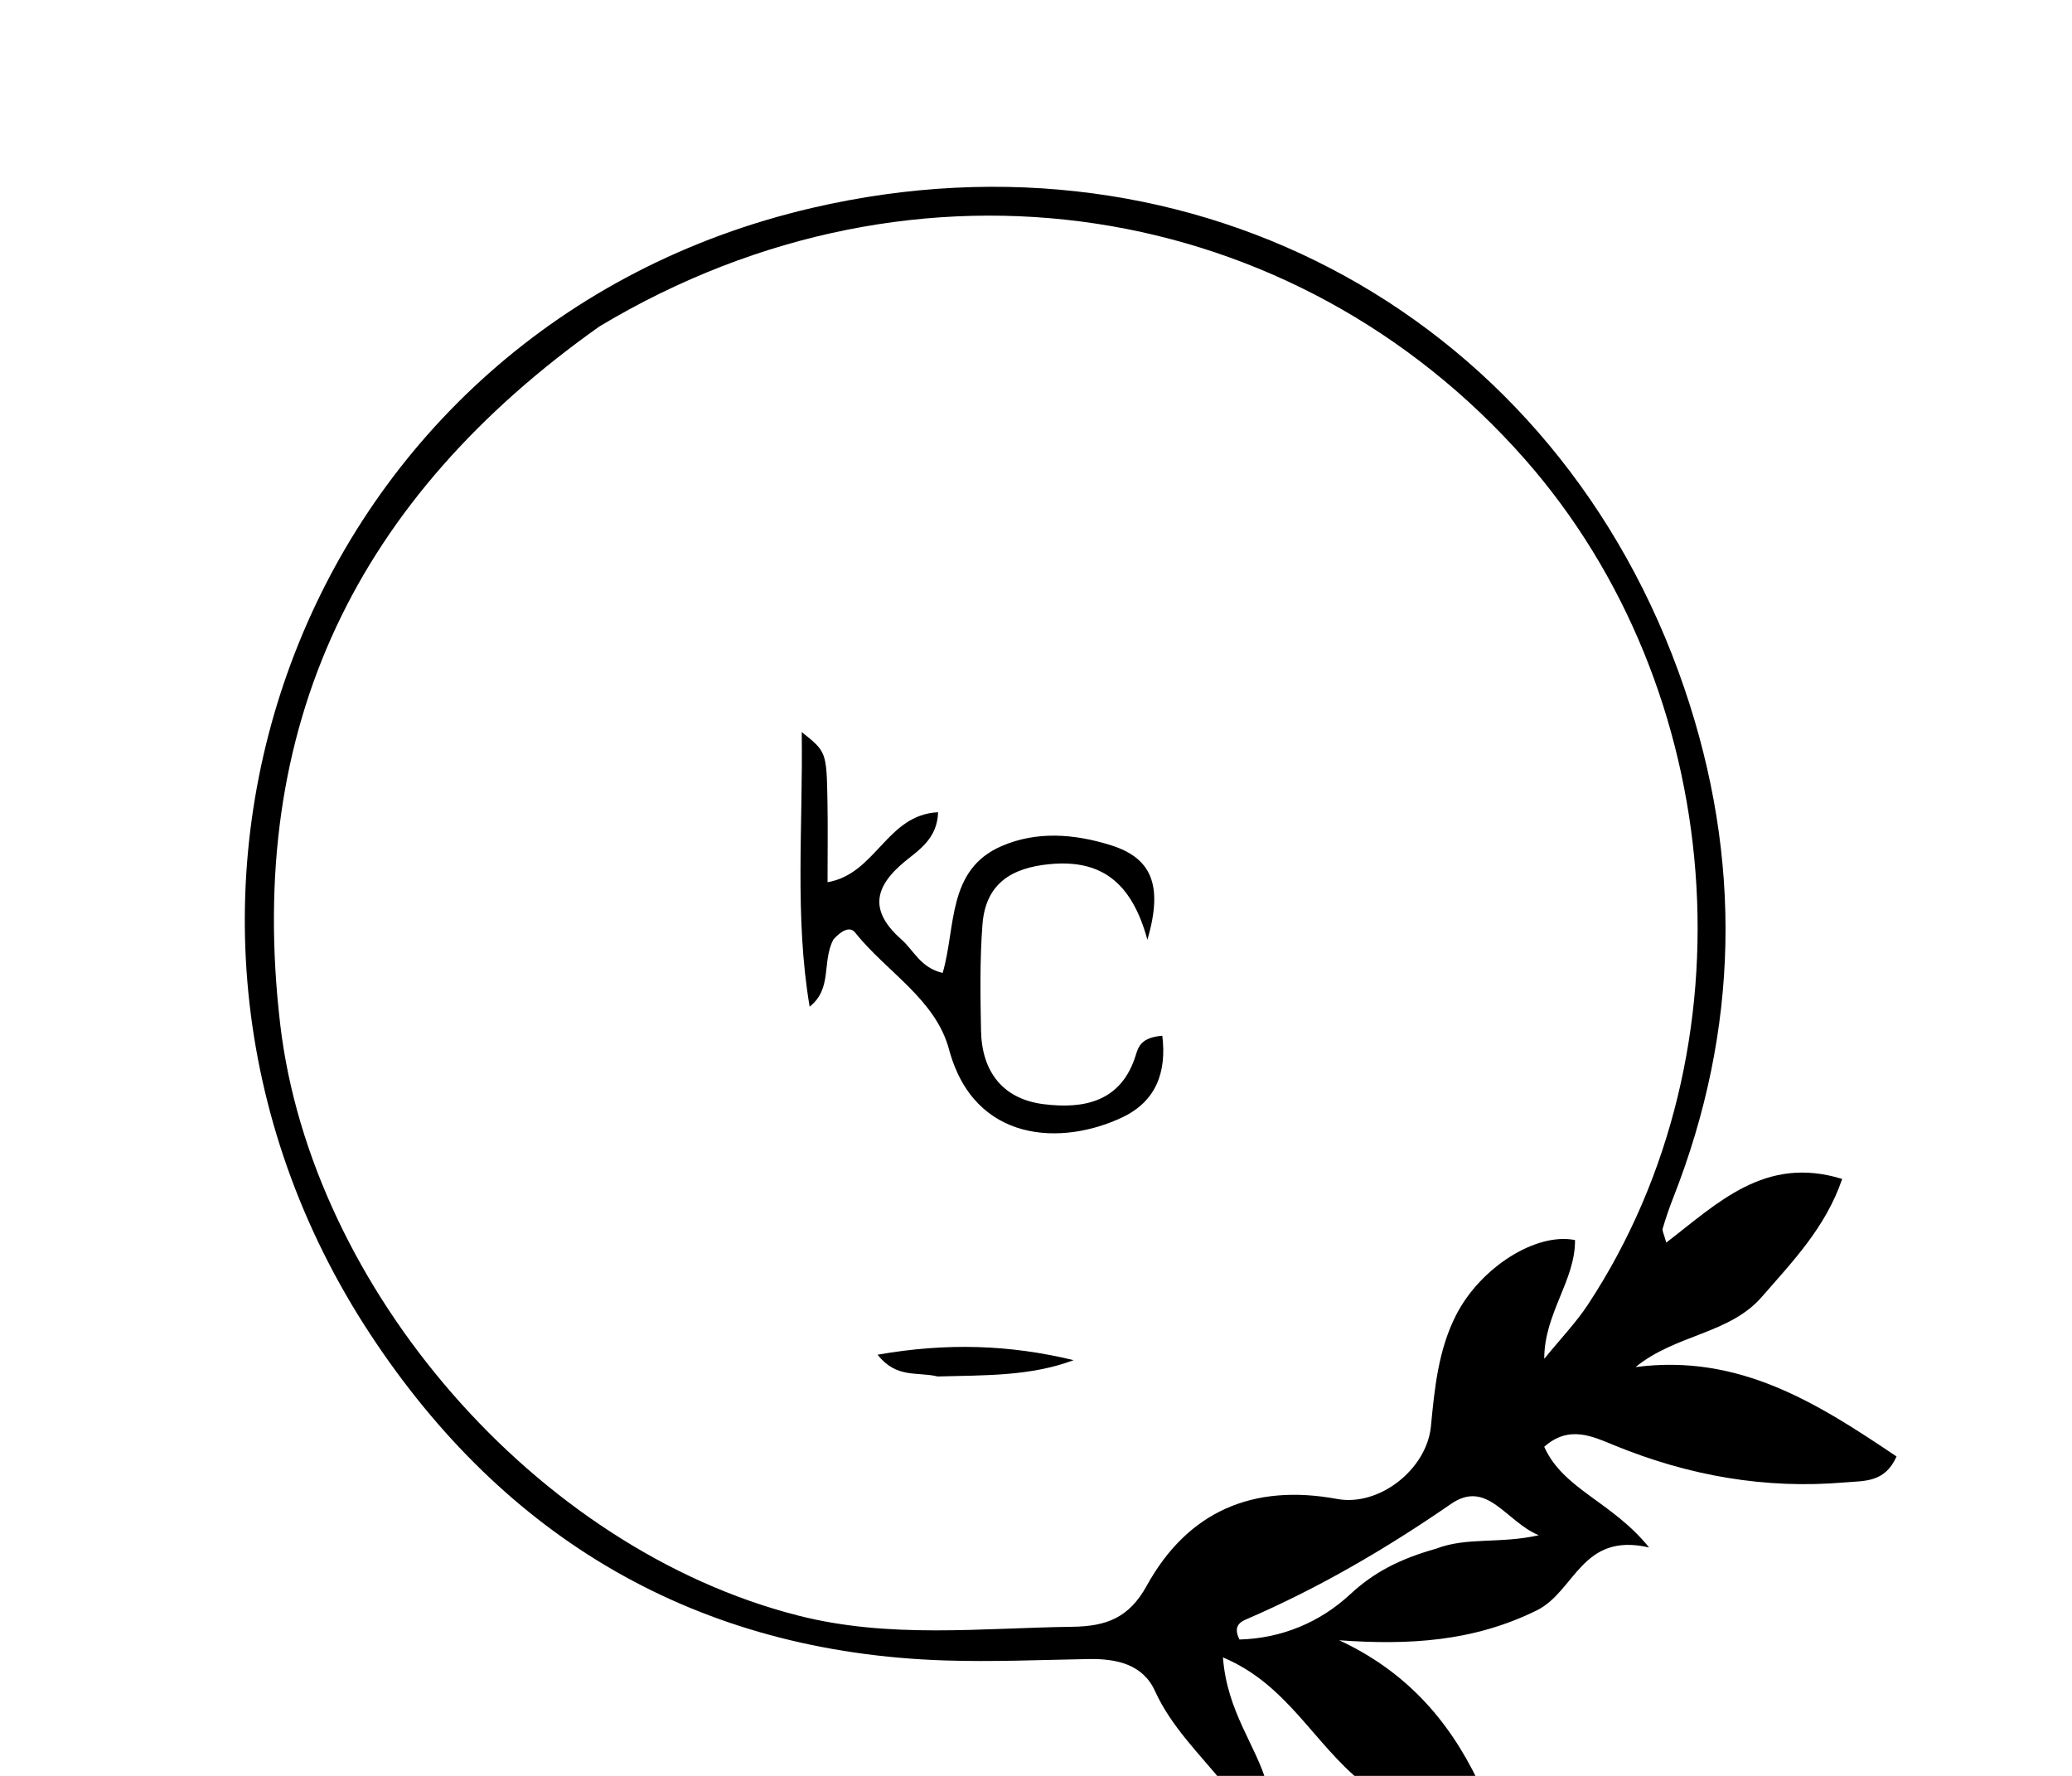 <svg version="1.1" id="Layer_1" xmlns="http://www.w3.org/2000/svg" xmlns:xlink="http://www.w3.org/1999/xlink" x="0px" y="0px"
	 width="100%" viewBox="0 0 224 192" enable-background="new 0 0 224 192" xml:space="preserve">
<path fill="#000000" opacity="1" stroke="none" 
	d="
M132.417,193 
	C129.658,189.588 126.625,186.705 124.864,182.825 
	C123.541,179.908 120.664,179.313 117.65,179.368 
	C112.491,179.462 107.324,179.687 102.171,179.521 
	C75.324,178.657 54.572,166.354 40.059,144.296 
	C9.368,97.65 32.932,35.227 87.816,22.474 
	C129.369,12.819 168.498,34.542 182.086,74.396 
	C188.367,92.819 188.054,111.288 180.883,129.515 
	C180.456,130.598 180.081,131.703 179.752,132.819 
	C179.676,133.076 179.889,133.418 180.136,134.345 
	C185.669,130.103 190.813,124.875 199.154,127.463 
	C197.365,132.722 193.764,136.419 190.46,140.222 
	C186.968,144.241 181.145,144.26 176.818,147.803 
	C188.016,146.329 196.484,151.706 205.031,157.467 
	C203.762,160.319 201.566,160.087 199.451,160.27 
	C190.814,161.014 182.568,159.549 174.567,156.279 
	C172.184,155.304 169.622,154.035 166.944,156.422 
	C169,161.027 174.278,162.345 178.28,167.305 
	C170.963,165.615 170.301,172.053 166.136,174.107 
	C159.24,177.509 152.235,177.869 144.777,177.338 
	C151.748,180.583 156.514,185.703 159.849,192.696 
	C155.975,193 151.951,193 147.278,192.724 
	C141.941,188.406 139.152,182.103 132.211,179.192 
	C132.662,185.144 135.824,188.707 137,193 
	C135.611,193 134.222,193 132.417,193 
M64.811,35.287 
	C38.717,53.776 26.481,78.334 30.296,110.77 
	C33.648,139.265 57.931,167.437 86.28,174.665 
	C96.173,177.188 106.019,176.011 115.929,175.88 
	C119.616,175.831 122.058,174.909 123.96,171.461 
	C128.414,163.388 135.459,160.38 144.553,162.061 
	C149.125,162.906 154.247,158.837 154.694,154.211 
	C155.093,150.078 155.491,145.93 157.431,142.149 
	C160.052,137.038 166.047,133.22 170.273,134.07 
	C170.313,138.434 166.935,142.01 166.946,146.91 
	C168.765,144.67 170.396,142.981 171.664,141.054 
	C189.872,113.401 186.758,74.494 164.817,49.608 
	C140.126,21.603 99.351,14.58 64.811,35.287 
M155.278,167.43 
	C158.58,166.155 162.156,166.932 166.348,165.983 
	C162.766,164.482 160.78,159.895 156.857,162.603 
	C149.865,167.429 142.611,171.669 134.822,175.033 
	C134.216,175.294 133.209,175.73 134.001,177.257 
	C138.518,177.132 142.68,175.419 145.954,172.379 
	C148.51,170.006 151.275,168.557 155.278,167.43 
z"/>
<path fill="#000000" opacity="1" stroke="none" 
	d="
M90.083,101.587 
	C88.828,104.066 90.016,106.851 87.529,108.84 
	C85.889,99.113 86.818,89.363 86.673,79.145 
	C89.337,81.274 89.359,81.273 89.456,86.651 
	C89.506,89.437 89.465,92.224 89.465,95.381 
	C94.706,94.488 95.856,88.078 101.414,87.816 
	C101.334,90.676 99.303,91.921 97.845,93.12 
	C94.376,95.972 94.035,98.556 97.48,101.599 
	C98.802,102.767 99.525,104.641 101.911,105.188 
	C103.362,100.228 102.363,94.04 108.279,91.476 
	C112.1,89.821 116.153,90.163 120.013,91.355 
	C124.423,92.717 125.802,95.583 124.044,101.606 
	C122.321,95.275 118.948,92.932 113.564,93.419 
	C109.262,93.808 106.545,95.597 106.211,99.962 
	C105.919,103.77 105.983,107.615 106.057,111.44 
	C106.143,115.869 108.418,118.826 112.83,119.379 
	C117.203,119.926 121.24,119.121 122.794,114.052 
	C123.092,113.078 123.447,112.164 125.655,111.98 
	C126.149,115.975 124.932,119.077 121.372,120.781 
	C114.846,123.905 105.324,123.615 102.597,113.454 
	C101.139,108.023 95.821,105.065 92.447,100.826 
	C91.861,100.09 90.911,100.657 90.083,101.587 
z"/>
<path fill="#000000" opacity="1" stroke="none" 
	d="
M101.373,148.817 
	C99.126,148.278 96.921,149.065 94.871,146.465 
	C102.35,145.151 109.181,145.385 116.067,147.054 
	C111.426,148.792 106.6,148.68 101.373,148.817 
z"/>
</svg>